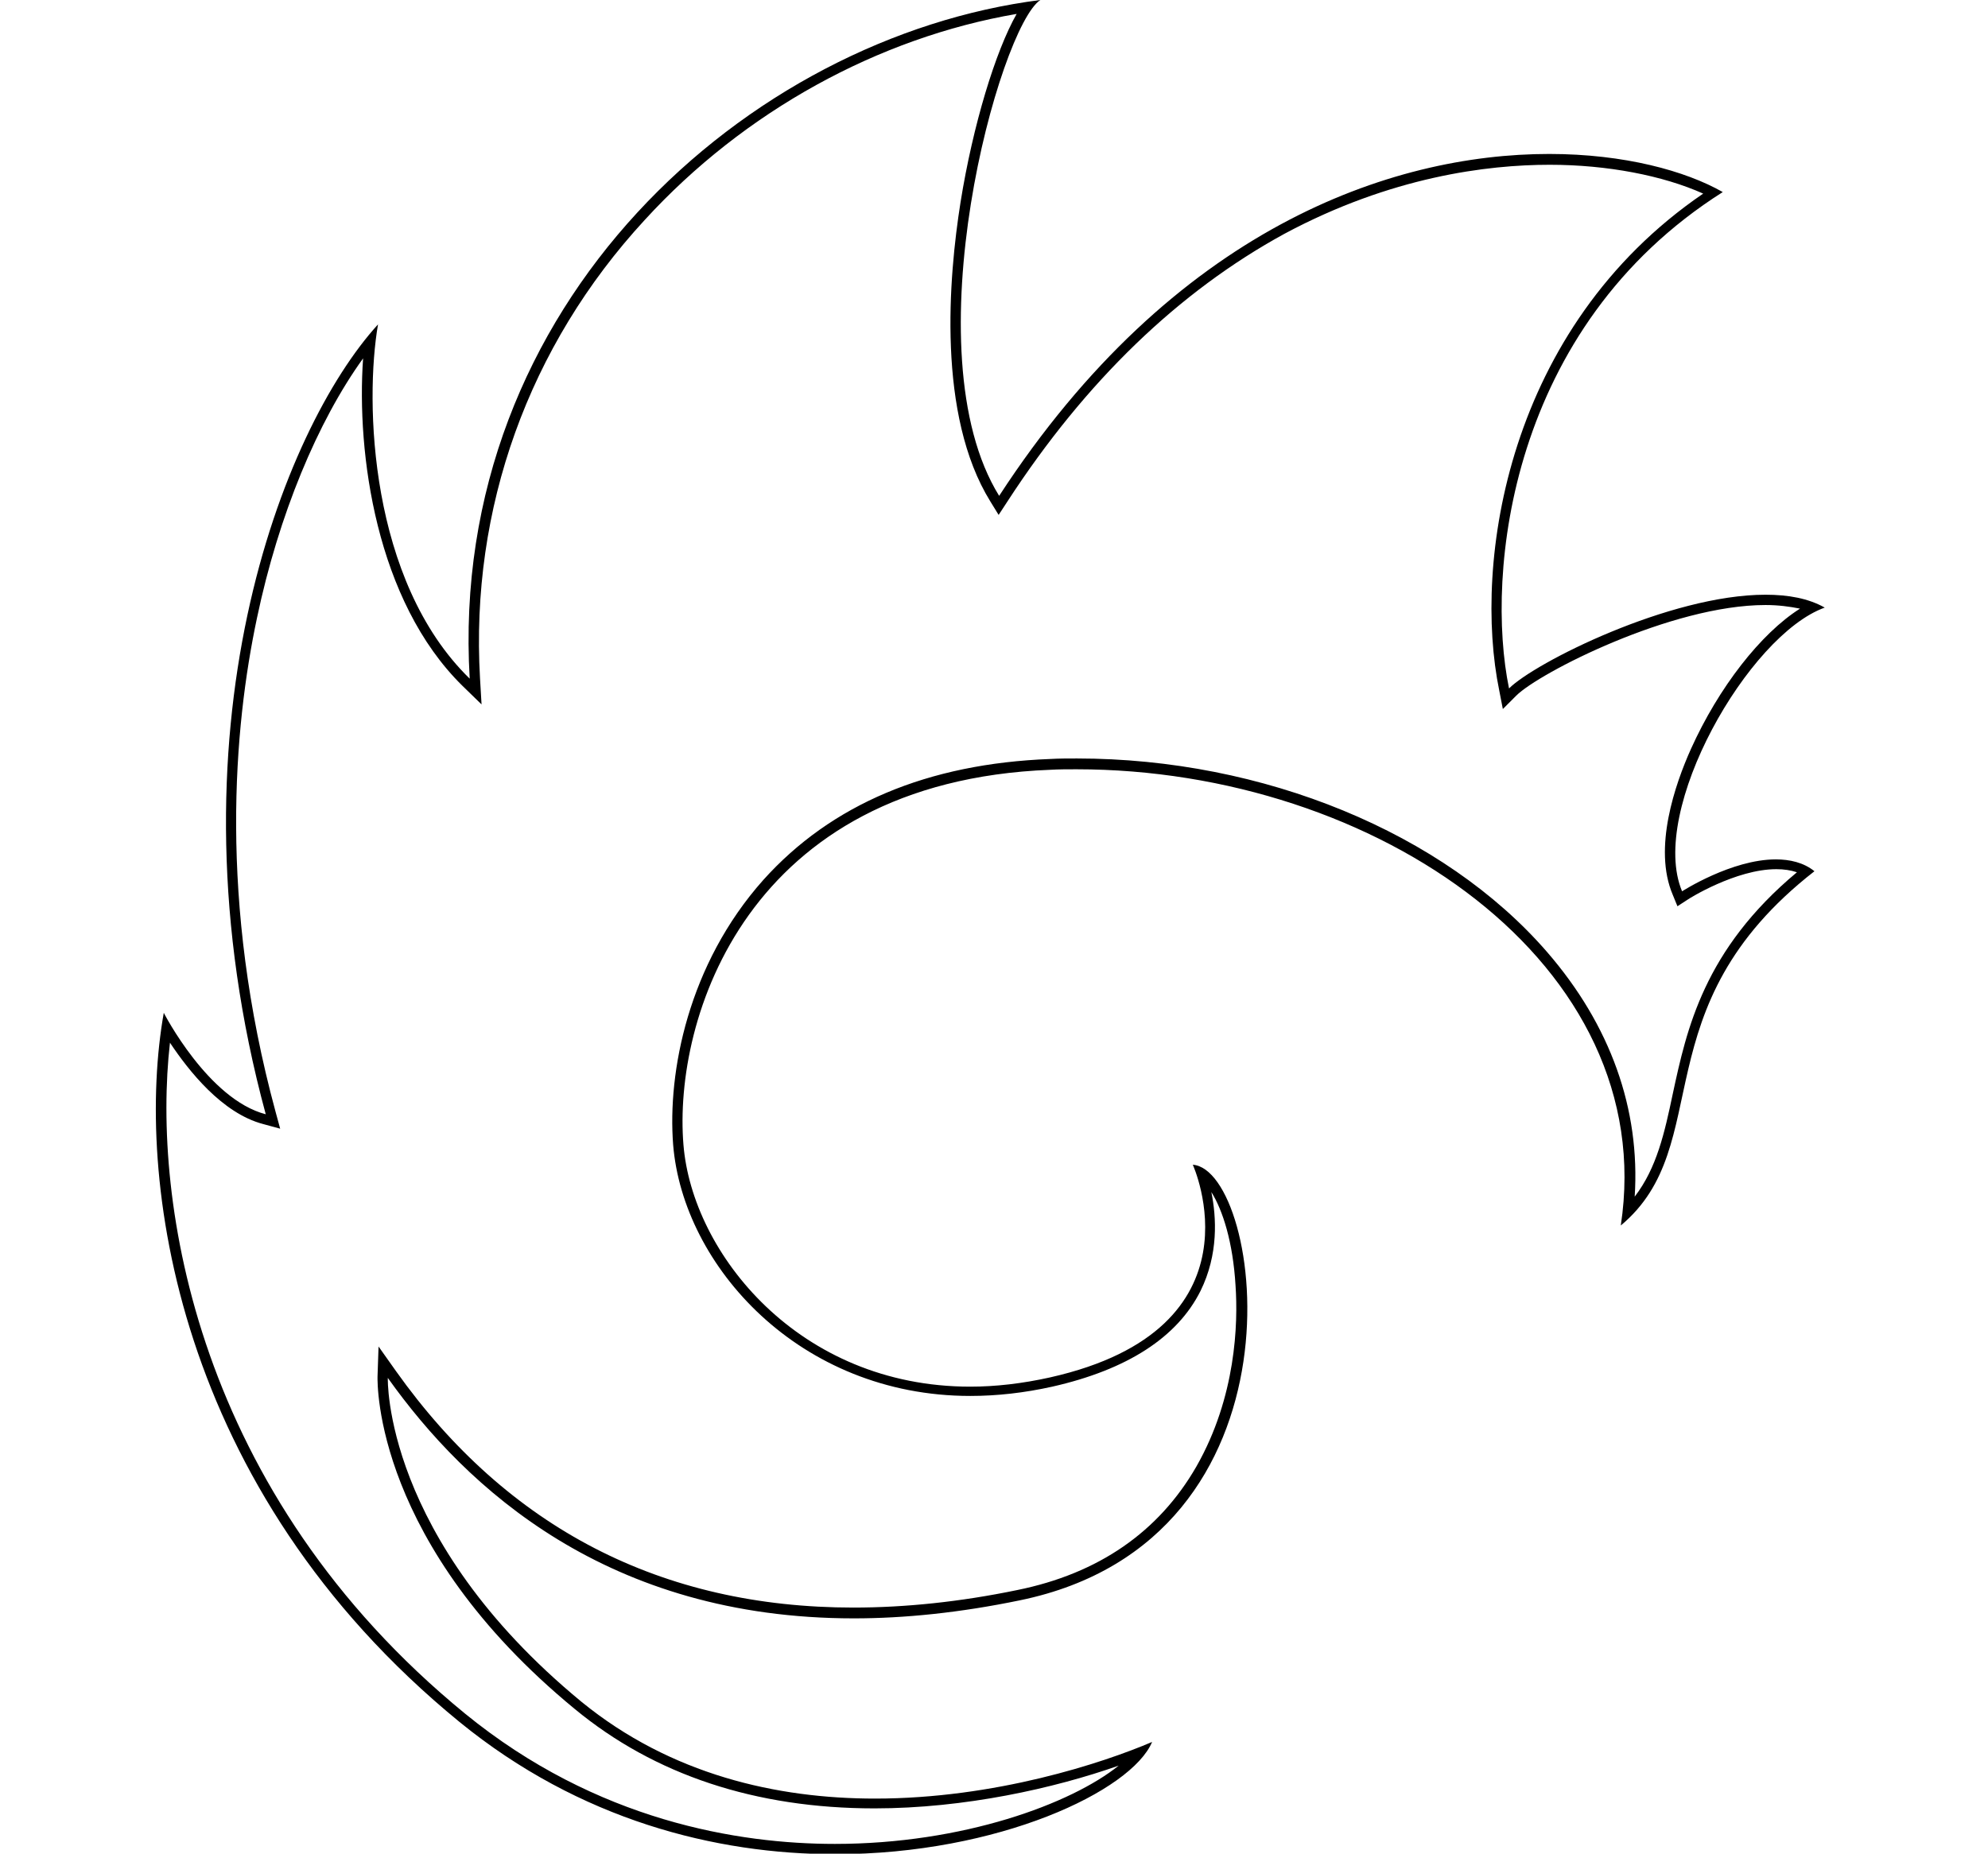 
<svg class="race_emblem" viewBox="0 0 386 360" xmlns="http://www.w3.org/2000/svg">
    <path d="M197.4,2.7c-4.1,7.2-8.5,21.6-10.9,36.6c-2.3,14.5-4.6,41.3,5.8,58.1l1.6,2.6l1.7-2.6c15.2-23.4,33.3-40.8,53.8-52C270.1,34.3,288.8,32,300.9,32c11.2,0,22,2.1,29.8,5.6c-38.2,26.1-44.7,71.7-39.6,96.5l0.7,3.6l2.6-2.6c4.4-4.4,30.1-17.6,48.4-17.6c2.5,0,4.7,0.3,6.7,0.7c-7.6,4.8-15.8,15.3-21.2,27.3c-3,6.7-7.4,19.2-3.5,28.3l0.9,2.2l2-1.3c0.1-0.1,9.3-5.9,17.2-5.9c1.5,0,2.8,0.2,4,0.6c-18.1,15.1-21.4,30.5-24.1,43c-1.6,7.6-3.1,14.4-7.4,20c1.1-17-4.7-33.3-17-47.5c-20.1-23.2-55.1-37.6-91.3-37.6c-1.7,0-3.5,0-5.2,0.1c-23.8,0.9-42.5,8.8-55.7,23.5c-14.6,16.4-18.6,37.3-17.5,51.4c1.9,23.5,24.5,48.8,57.7,48.8c5.2,0,10.5-0.6,15.9-1.8c14.6-3.3,24.3-9.6,28.8-18.6c3.5-7.1,3.1-14.3,2.1-19.2c2.2,3.5,4.2,9.7,4.7,18.2c0.5,7.3,0.1,21.6-7.6,35.1c-7.3,12.7-19,20.8-34.8,24c-11.1,2.3-21.8,3.4-31.8,3.4c-37.2,0-67.1-15.4-88.8-45.9l-3.4-4.8l-0.2,5.9c0,1.3-0.6,32.5,38.3,64.5c15.5,12.8,35.1,19.3,58.2,19.3c17.5,0,34.9-3.9,47.4-8.3c-9.2,7.4-30.2,15.2-55.1,15.2c-18.6,0-46.2-4.4-71.8-25.3C38,290,29.5,233.2,33,202.5c3.6,5.4,10.1,13.7,18.1,15.8l3.3,0.9l-0.9-3.3c-11.1-40.9-8.1-74.7-3.6-95.9c4.2-20,11.8-38.2,20.6-50.4C69.2,88,73,116.7,89.8,133.2l3.7,3.6l-0.3-5.1c-1.9-32.9,9.4-64.5,32-89C144.5,21.6,170.6,7.3,197.4,2.7 M202,0C145.3,7.2,86.9,59,91.2,131.8c-19.5-19-20.4-53.8-17.8-68.8c-18.5,20.3-41.9,79.3-21.8,153.4c-11.2-2.9-19.8-19.7-19.8-19.7c-5.6,31.5,2,92.4,57.4,137.7c23.4,19.1,49.8,25.7,73,25.7c31.7,0,57.5-12.3,61.5-21.8c-9.6,4.1-30.5,11-53.8,11c-19,0-39.6-4.6-57-18.8c-38.6-31.8-37.6-62.9-37.6-62.9c15.3,21.5,42.7,46.7,90.5,46.7c9.8,0,20.6-1.1,32.2-3.5c57.4-11.8,47.2-83.6,33.6-84.6c0,0,14.5,31.8-27.7,41.3c-5.4,1.2-10.6,1.8-15.5,1.8c-33.3,0-54-25.9-55.7-47c-2-24.3,12.2-70.5,71.2-72.8c1.7-0.1,3.4-0.1,5.1-0.1c58.2,0,113.4,37.9,105.7,88.6c18.8-15.7,3.6-42.3,37.6-68.8c-2.1-1.7-4.8-2.3-7.5-2.3c-8.6,0-18.2,6.2-18.2,6.2c-6.6-15.7,12.9-49.8,27.7-55.1c-3.2-1.8-7.1-2.5-11.5-2.5c-18.6,0-44.8,13.2-49.8,18.2c-4.6-22.3,0-70.1,41.5-96.4c-7.2-4.1-19.1-7.4-33.7-7.4c-30.7,0-73,14.5-106.8,66.4C176.6,68.2,194.1,5.2,202,0L202,0z"/>
</svg>
